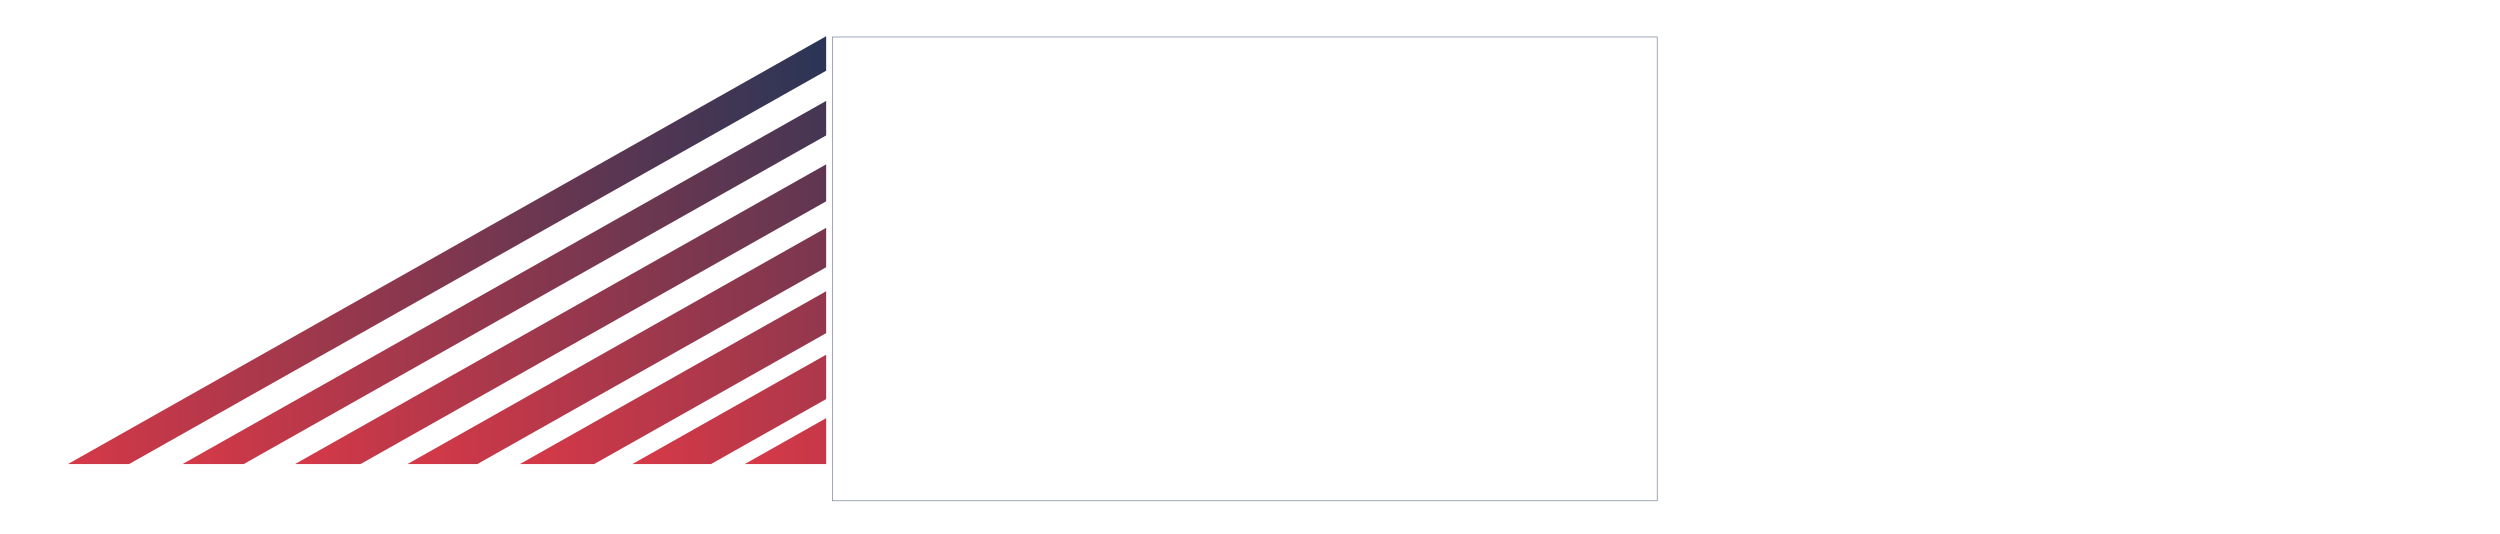 <svg id="Ebene_1" data-name="Ebene 1" xmlns="http://www.w3.org/2000/svg" xmlns:xlink="http://www.w3.org/1999/xlink" viewBox="0 0 5820.59 1243.66">
<defs>
    <linearGradient id="Unbenannter_Verlauf_26" x1="3" y1="540.5" x2="1924" y2="540.5" gradientUnits="userSpaceOnUse"><stop offset="0" stop-color="#e53946"/><stop offset="0.99" stop-color="#1d3557"/></linearGradient>
    <clipPath id="clip-path" ><rect x="3.5" y="0.5" width="1920" height="1080" style="fill:none;stroke-miterlimit:10;stroke:url(#Unbenannter_Verlauf_26)"/></clipPath>
    <linearGradient id="Unbenannter_Verlauf_26-2" x1="0" y1="621.83" x2="2084.12" y2="621.83" xlink:href="#Unbenannter_Verlauf_26"/>
    <linearGradient id="Unbenannter_Verlauf_26-3" x1="266.89" y1="621.83" x2="2351.01" y2="621.83" xlink:href="#Unbenannter_Verlauf_26"/>
    <linearGradient id="Unbenannter_Verlauf_26-4" x1="532.55" y1="621.83" x2="2619.13" y2="621.83" xlink:href="#Unbenannter_Verlauf_26"/>
    <linearGradient id="Unbenannter_Verlauf_26-5" x1="798.22" y1="621.83" x2="2887.25" y2="621.83" xlink:href="#Unbenannter_Verlauf_26"/>
    <linearGradient id="Unbenannter_Verlauf_26-6" x1="1063.88" y1="621.83" x2="3155.37" y2="621.83" xlink:href="#Unbenannter_Verlauf_26"/>
    <linearGradient id="Unbenannter_Verlauf_26-7" x1="1329.54" y1="621.83" x2="3423.49" y2="621.83" xlink:href="#Unbenannter_Verlauf_26"/>
    <linearGradient id="Unbenannter_Verlauf_26-8" x1="1595.2" y1="621.83" x2="3691.61" y2="621.83" xlink:href="#Unbenannter_Verlauf_26"/>
    <linearGradient id="Unbenannter_Verlauf_26-9" x1="1860.86" y1="621.83" x2="3959.73" y2="621.83" xlink:href="#Unbenannter_Verlauf_26"/>
    <linearGradient id="Unbenannter_Verlauf_26-10" x1="2128.98" y1="621.83" x2="4225.39" y2="621.83" xlink:href="#Unbenannter_Verlauf_26"/>
    <linearGradient id="Unbenannter_Verlauf_26-11" x1="2397.1" y1="621.83" x2="4491.05" y2="621.83" xlink:href="#Unbenannter_Verlauf_26"/>
    <linearGradient id="Unbenannter_Verlauf_26-12" x1="2665.22" y1="621.83" x2="4756.72" y2="621.83" xlink:href="#Unbenannter_Verlauf_26"/>
    <linearGradient id="Unbenannter_Verlauf_26-13" x1="2933.34" y1="621.83" x2="5022.38" y2="621.83" xlink:href="#Unbenannter_Verlauf_26"/>
    <linearGradient id="Unbenannter_Verlauf_26-14" x1="3201.46" y1="621.83" x2="5288.04" y2="621.83" xlink:href="#Unbenannter_Verlauf_26"/>
    <linearGradient id="Unbenannter_Verlauf_26-15" x1="3469.58" y1="621.83" x2="5553.7" y2="621.83" xlink:href="#Unbenannter_Verlauf_26"/>
    <linearGradient id="Unbenannter_Verlauf_26-16" x1="3736.47" y1="621.83" x2="5820.59" y2="621.83" xlink:href="#Unbenannter_Verlauf_26"/>
    <linearGradient id="Himmel" x1="4258.2" y1="-42.07" x2="4258.2" y2="-42.07" gradientUnits="userSpaceOnUse"><stop offset="0" stop-color="#cce0f4"/><stop offset="0.06" stop-color="#c3dcf2"/><stop offset="0.17" stop-color="#a9d2ee"/><stop offset="0.31" stop-color="#80c2e7"/><stop offset="0.46" stop-color="#47acde"/><stop offset="0.57" stop-color="#1e9cd7"/><stop offset="0.87" stop-color="#0075be"/><stop offset="0.99" stop-color="#005b97"/></linearGradient>
    <linearGradient id="Himmel-2" x1="2208.48" y1="1114.5" x2="2208.48" y2="1114.5" xlink:href="#Himmel"/>
</defs>
    
    <title>streifen</title>
    
    
    <g id="Streifen"><g style="clip-path:url(#clip-path)"><line x1="17.2" y1="1200.12" x2="2066.92" y2="43.55" style="fill:#f1faee;stroke-miterlimit:10;stroke-width:70px;stroke:url(#Unbenannter_Verlauf_26-2)"/><line x1="284.09" y1="1200.12" x2="2333.81" y2="43.55" style="fill:#f1faee;stroke-miterlimit:10;stroke-width:70px;stroke:url(#Unbenannter_Verlauf_26-3)"/><line x1="550.98" y1="1200.12" x2="2600.7" y2="43.55" style="fill:#f1faee;stroke-miterlimit:10;stroke-width:75px;stroke:url(#Unbenannter_Verlauf_26-4)"/><line x1="817.87" y1="1200.12" x2="2867.59" y2="43.55" style="fill:#f1faee;stroke-miterlimit:10;stroke-width:80px;stroke:url(#Unbenannter_Verlauf_26-5)"/><line x1="1084.76" y1="1200.12" x2="3134.48" y2="43.55" style="fill:#f1faee;stroke-miterlimit:10;stroke-width:85px;stroke:url(#Unbenannter_Verlauf_26-6)"/><line x1="1351.65" y1="1200.12" x2="3401.38" y2="43.55" style="fill:#f1faee;stroke-miterlimit:10;stroke-width:90px;stroke:url(#Unbenannter_Verlauf_26-7)"/><line x1="1618.54" y1="1200.12" x2="3668.27" y2="43.55" style="fill:#f1faee;stroke-miterlimit:10;stroke-width:95px;stroke:url(#Unbenannter_Verlauf_26-8)"/><line x1="1885.44" y1="1200.12" x2="3935.16" y2="43.55" style="fill:#f1faee;stroke-miterlimit:10;stroke-width:100px;stroke:url(#Unbenannter_Verlauf_26-9)"/><line x1="2152.33" y1="1200.12" x2="4202.05" y2="43.55" style="fill:#f1faee;stroke-miterlimit:10;stroke-width:95px;stroke:url(#Unbenannter_Verlauf_26-10)"/><line x1="2419.22" y1="1200.12" x2="4468.94" y2="43.55" style="fill:#f1faee;stroke-miterlimit:10;stroke-width:90px;stroke:url(#Unbenannter_Verlauf_26-11)"/><line x1="2686.11" y1="1200.12" x2="4735.83" y2="43.55" style="fill:#f1faee;stroke-miterlimit:10;stroke-width:85px;stroke:url(#Unbenannter_Verlauf_26-12)"/><line x1="2953" y1="1200.12" x2="5002.72" y2="43.55" style="fill:#f1faee;stroke-miterlimit:10;stroke-width:80px;stroke:url(#Unbenannter_Verlauf_26-13)"/><line x1="3219.89" y1="1200.12" x2="5269.61" y2="43.55" style="fill:#f1faee;stroke-miterlimit:10;stroke-width:75px;stroke:url(#Unbenannter_Verlauf_26-14)"/>
    
    <line x1="3486.78" y1="1200.12" x2="5536.5" y2="43.55" style="fill:#f1faee;stroke-miterlimit:10;stroke-width:70px;stroke:url(#Unbenannter_Verlauf_26-15)"/>
    <line x1="3753.67" y1="1200.12" x2="5803.39" y2="43.55" style="fill:#f1faee;stroke-miterlimit:10;stroke-width:70px;stroke:url(#Unbenannter_Verlauf_26-16)"/>
    <path d="M4258.2-42.07" transform="translate(1934.7 85.62)" style="fill:#f1faee;stroke-miterlimit:10;stroke-width:100px;stroke:url(#Himmel)"/>
    <path d="M2208.48,1114.5" transform="translate(1934.7 85.62)" style="fill:#f1faee;stroke-miterlimit:10;stroke-width:100px;stroke:url(#Himmel-2)"/></g>
    <rect x="1938.2" y="86.12" width="1920" height="1080" style="fill:none;stroke-miterlimit:10;stroke:url(#Unbenannter_Verlauf_26)"/>
</g></svg> 